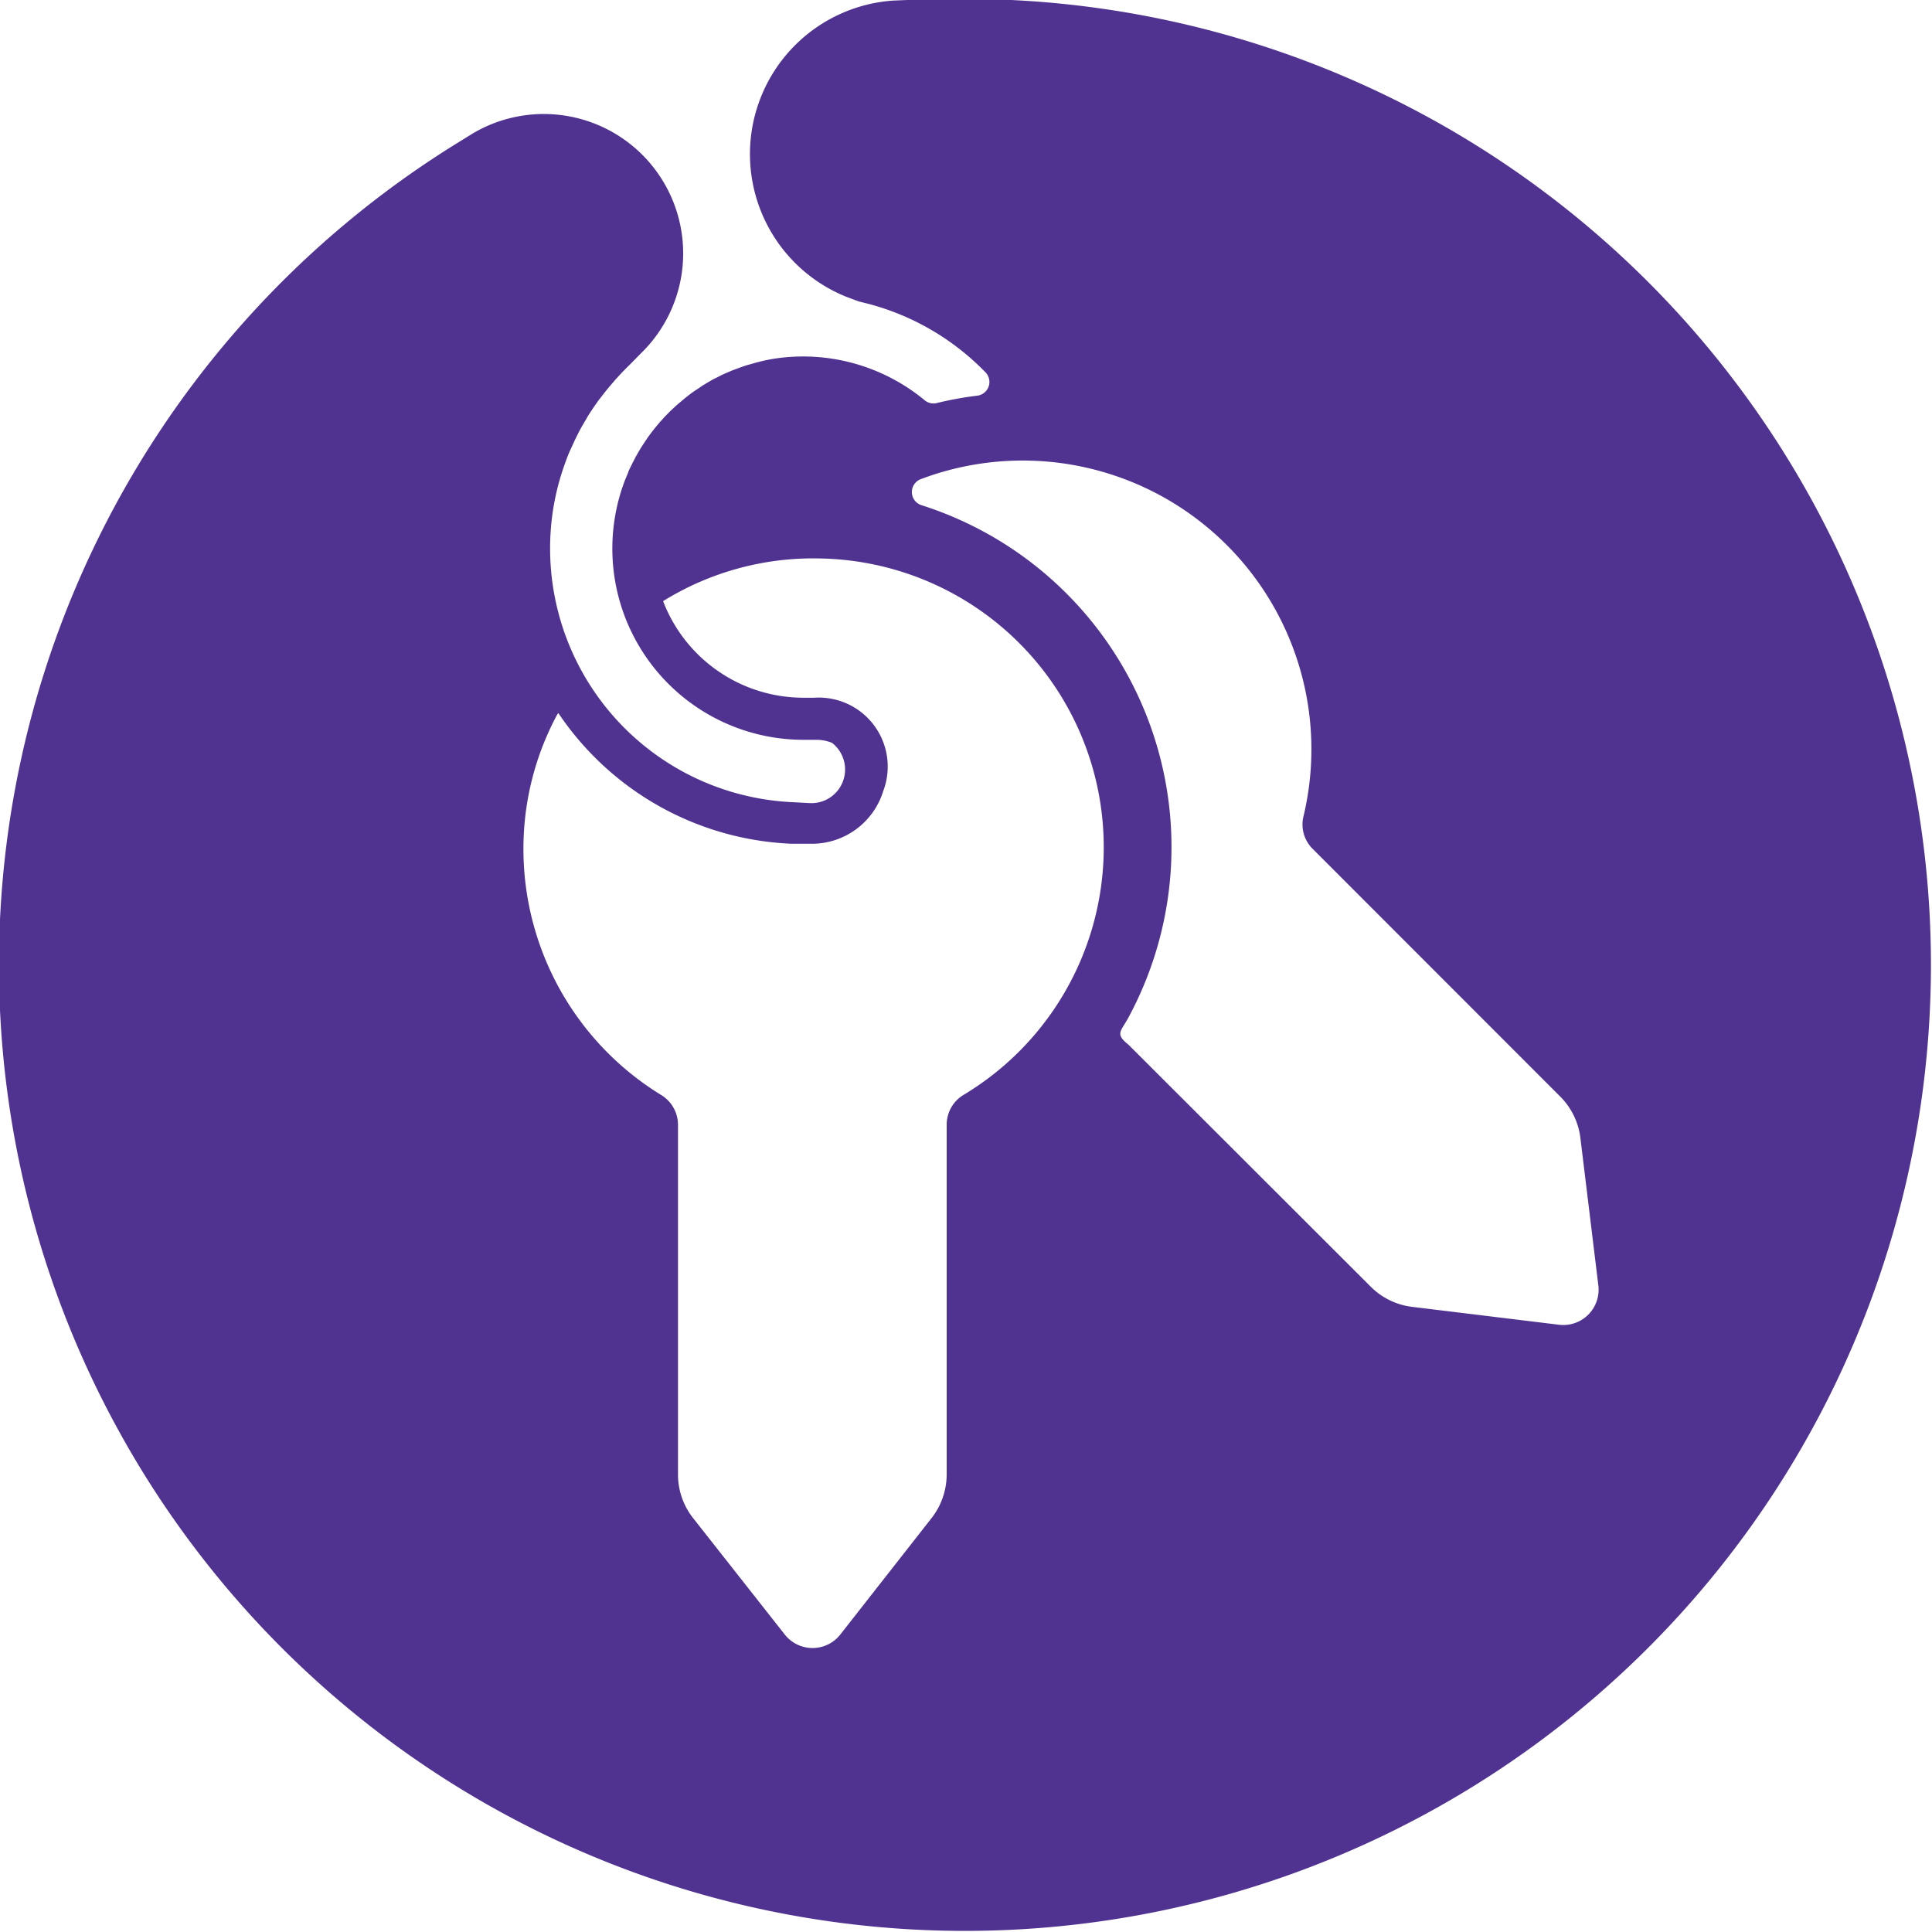 <svg id="Icon" xmlns="http://www.w3.org/2000/svg" viewBox="0 0 140 140"><defs><style>.cls-1{fill:#503291;}</style></defs><path class="cls-1" d="M69.91-.08c-.72,0-1.44,0-2.16,0l-3,.12A11.15,11.15,0,0,0,61.31,21.5l.91.34.68.17a18.34,18.34,0,0,1,8.54,5,1,1,0,0,1-.61,1.66,24.82,24.82,0,0,0-3,.55A1,1,0,0,1,67,29a13.82,13.82,0,0,0-10.95-3c-.35.06-.69.13-1,.21a3.37,3.37,0,0,0-.34.09l-.68.19-.37.13-.62.23-.37.16q-.32.13-.63.3l-.31.15c-.29.16-.58.33-.85.5l-.32.22a6,6,0,0,0-.52.36c-.13.09-.26.2-.39.3l-.39.33c-.14.11-.27.23-.4.35l-.34.32-.39.4c-.09.1-.17.2-.26.29a14.91,14.91,0,0,0-.93,1.17h0l-.38.57-.17.27-.33.57-.15.3c-.11.2-.2.4-.3.6s-.07.18-.11.28-.19.44-.27.66a13.86,13.86,0,0,0,13,18.66c.35,0,.68,0,1,0a3,3,0,0,1,1.06.22,2.44,2.44,0,0,1-1.44,4.37c-.2,0-1.15-.06-1.4-.07A18.41,18.41,0,0,1,40,37.49a18,18,0,0,1,.73-3.29h0c.12-.37.25-.74.39-1.1s.19-.45.29-.67l.27-.59.31-.62c.13-.24.26-.47.4-.7s.17-.31.27-.46c.23-.36.47-.71.72-1.06l.29-.37c.2-.26.4-.51.61-.75l.28-.33c.31-.34.62-.68.95-1s.92-.94,1.07-1.08A10.1,10.1,0,0,0,34.21,9.7L33,10.45A70,70,0,1,0,69.91-.08Zm-.12,79.44a2.52,2.52,0,0,0-1.19,2.16v25.34A5.15,5.15,0,0,1,67.51,110l-6.63,8.46a2.56,2.56,0,0,1-4,0L50.22,110a5.11,5.11,0,0,1-1.09-3.16V81.52a2.53,2.53,0,0,0-1.2-2.16,20.91,20.91,0,0,1-10-18,20.51,20.51,0,0,1,2.42-9.53.91.91,0,0,1,.11-.16,20.79,20.79,0,0,0,1.46,1.93,21.42,21.42,0,0,0,15.42,7.54l.37,0c.43,0,1,0,1.19,0H59a5.41,5.41,0,0,0,5-3.81,5,5,0,0,0-5-6.77c-.26,0-.52,0-.79,0a10.9,10.9,0,0,1-10.16-7,20.66,20.66,0,0,1,11.47-3.09A20.93,20.93,0,0,1,69.79,79.36ZM113,96l-10.67-1.3a5.11,5.11,0,0,1-3-1.46L81.78,75.71c-.92-.74-.64-.9-.1-1.81A26,26,0,0,0,66.75,36.6a1,1,0,0,1,0-1.89A20.92,20.92,0,0,1,94.45,59.18a2.48,2.48,0,0,0,.69,2.35l17.91,17.92a5.12,5.12,0,0,1,1.47,3l1.3,10.68A2.56,2.56,0,0,1,113,96Z"/></svg>